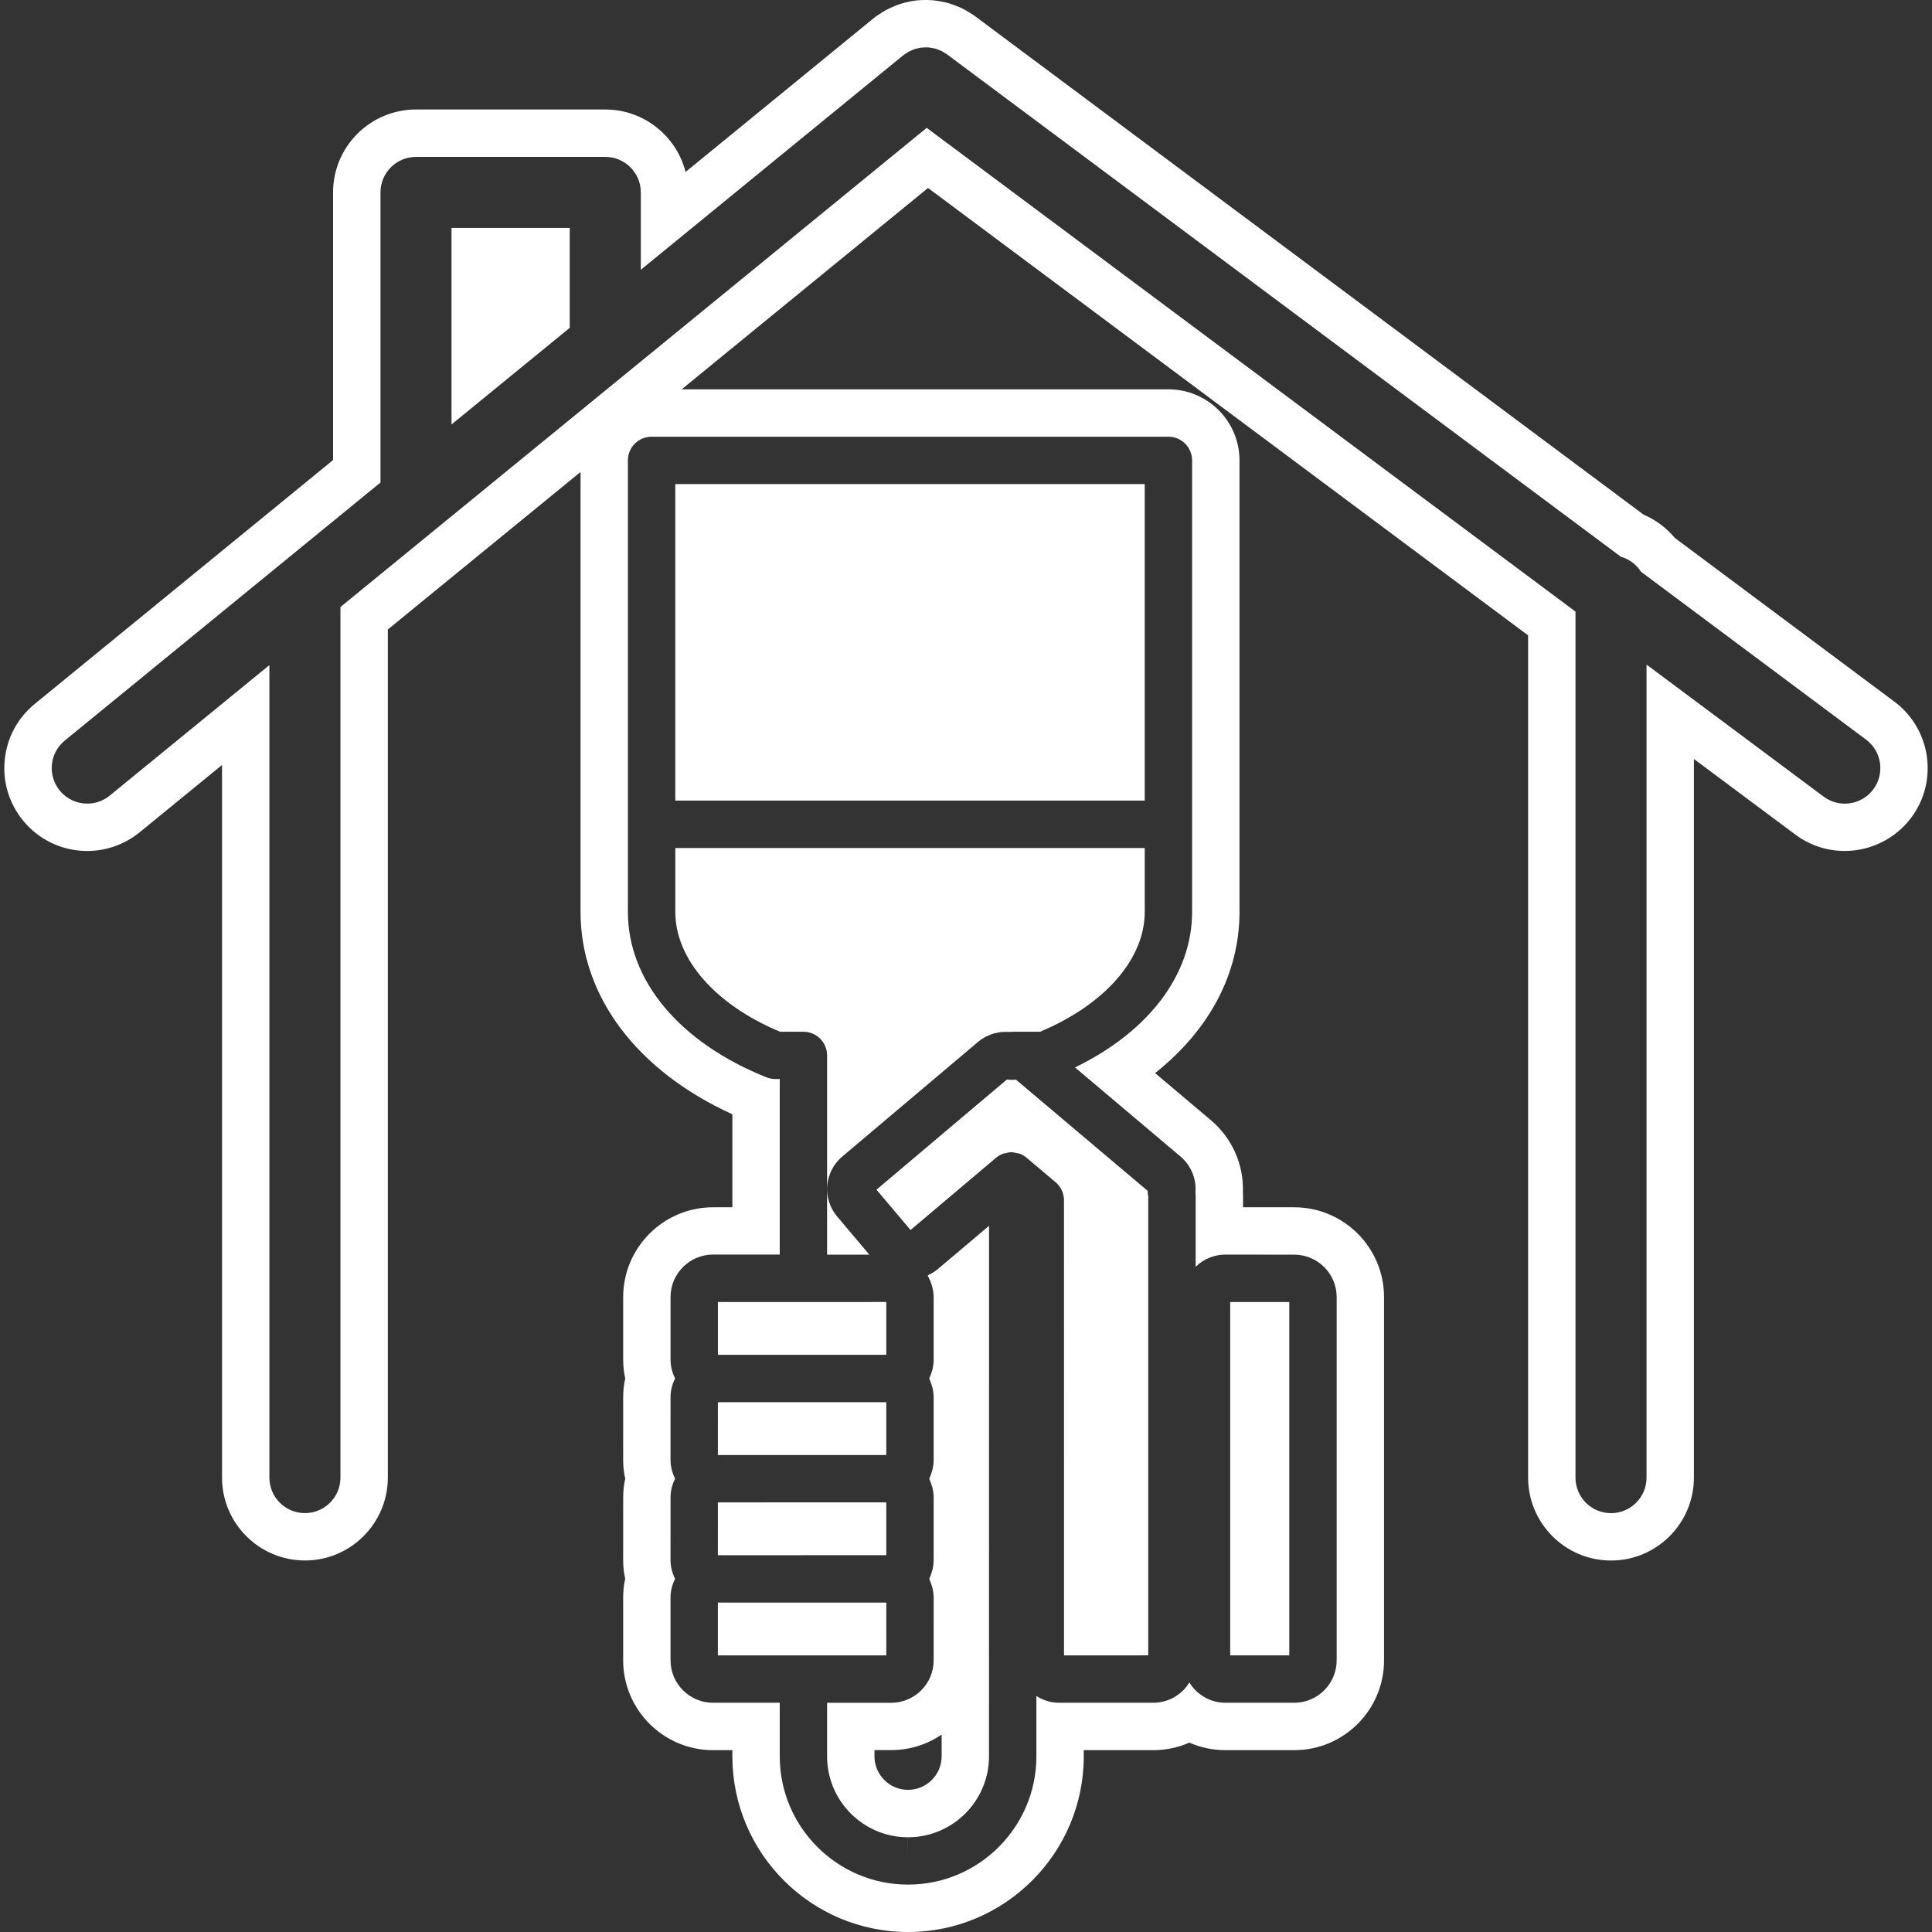 <?xml version="1.0" encoding="iso-8859-1"?>
<!-- Generator: Adobe Illustrator 16.0.0, SVG Export Plug-In . SVG Version: 6.00 Build 0)  -->
<!DOCTYPE svg PUBLIC "-//W3C//DTD SVG 1.1//EN" "http://www.w3.org/Graphics/SVG/1.1/DTD/svg11.dtd">
<svg version="1.1" id="Capa_1" xmlns="http://www.w3.org/2000/svg" xmlns:xlink="http://www.w3.org/1999/xlink" x="0px" y="0px"
	 width="438.474px" height="438.474px" viewBox="0 0 438.474 438.474" style="enable-background:new 0 0 438.474 438.474;"
	 xml:space="preserve" stroke="none" fill="#fff">
<rect x="0" y="0" width="438.474" height="438.474" fill="#333333" stroke="none"/>
<g>
	<g>
		<rect x="279.199" y="295.5" width="13.406" height="80.19"/>
		<path d="M102.471,96.333L129.306,74.4V51.733h-26.835V96.333z"/>
		<path d="M429.929,159.236l-49.827-37.155c-1.905-2.289-4.326-4.102-7.076-5.273L221.36,3.725
			c-0.425-0.323-0.861-0.601-1.318-0.866c-0.537-0.336-1.067-0.654-1.574-0.897c-0.504-0.252-1.015-0.467-1.606-0.688
			c-0.599-0.231-1.195-0.446-1.893-0.638c-0.506-0.128-0.995-0.233-1.821-0.378c-0.578-0.102-1.158-0.176-1.662-0.215
			C211.108,0.017,210.727,0,210.352,0l-0.651,0.005c-0.641,0.011-1.271,0.042-1.953,0.123c-0.499,0.066-0.992,0.158-1.452,0.258
			c-0.672,0.142-1.344,0.296-1.992,0.512c-0.491,0.154-0.969,0.344-1.775,0.693c-0.527,0.225-1.044,0.467-1.671,0.811
			c-0.473,0.271-0.935,0.578-1.163,0.748l-0.945,0.596l-43.153,35.273c-2.076-8.131-9.462-14.168-18.233-14.168H94.403
			c-10.373,0-18.814,8.438-18.814,18.813v60.747L7.893,159.753c-3.893,3.181-6.312,7.685-6.816,12.685
			c-0.506,4.998,0.974,9.896,4.145,13.778c3.585,4.396,8.895,6.918,14.577,6.918c4.329,0,8.552-1.512,11.9-4.247l18.691-15.273
			v161.729c0,10.374,8.441,18.814,18.813,18.814c10.376,0,18.814-8.44,18.814-18.814v-192.48l43.74-35.748v99.844
			c0,19.124,12.787,36.059,34.455,45.932v21.108h-4.392c-11.244,0-20.388,9.146-20.388,20.389v14.205
			c0,1.438,0.152,2.856,0.462,4.251c-0.318,1.413-0.467,2.846-0.462,4.279l-0.005,14.21c0,1.438,0.157,2.867,0.467,4.272
			c-0.31,1.387-0.462,2.81-0.462,4.243l-0.005,14.226c0,1.437,0.149,2.865,0.462,4.262c-0.312,1.397-0.462,2.825-0.462,4.262v14.216
			c0,11.234,9.144,20.389,20.389,20.389h4.396v1.396c0,21.985,17.879,39.876,39.854,39.876h0.023
			c21.984,0,39.874-17.891,39.874-39.876v-1.396h15.764c2.872,0,5.653-0.587,8.195-1.71c2.53,1.112,5.301,1.71,8.179,1.71h15.648
			c11.234,0,20.362-9.144,20.362-20.389v-82.426c0-11.243-9.139-20.389-20.378-20.389h-11.621v-2.426
			c0-0.356-0.013-0.714-0.028-1.08c0.194-6.168-2.451-12.169-7.207-16.21l-12.725-10.741c12.325-9.785,19.155-22.583,19.155-36.583
			V104.488c0-8.893-7.233-16.126-16.127-16.126H154.7L210.62,42.66l136.19,101.542v191.151c0,10.374,8.442,18.814,18.814,18.814
			c10.377,0,18.814-8.44,18.814-18.814V172.25l23.007,17.152c3.276,2.441,7.161,3.727,11.234,3.727
			c5.926,0,11.559-2.834,15.093-7.57C439.972,177.249,438.25,165.438,429.929,159.236z M265.176,99.112
			c2.973,0,5.375,2.409,5.375,5.375v102.471c0,14.283-9.884,27.177-26.571,35.303l23.964,20.235c2.371,2.016,3.61,5.046,3.369,8.105
			c0.032,0.321,0.048,0.641,0.048,0.96V287.5c1.738-1.701,4.109-2.761,6.725-2.761l15.644,0.011c5.316,0,9.632,4.315,9.632,9.627
			v82.426c0,5.313-4.315,9.64-9.611,9.64c-0.011,0-0.036,0-0.047,0h-15.602c-3.47,0-6.482-1.859-8.184-4.609
			c-0.39,0.64-0.83,1.238-1.371,1.784c-1.815,1.822-4.235,2.825-6.819,2.825h-21.349c-1.857,0-3.632-0.542-5.166-1.523v13.67
			c0,16.063-13.065,29.124-29.123,29.124h-0.023c-16.045,0-29.103-13.07-29.103-29.124v-12.146h-15.147
			c-5.31,0-9.638-4.326-9.638-9.64v-14.215c0-1.538,0.394-2.971,1.037-4.262c-0.643-1.291-1.037-2.729-1.037-4.263l0.005-14.215
			c0-1.545,0.394-2.973,1.031-4.264c-0.638-1.291-1.037-2.729-1.037-4.262l0.005-14.211c-0.005-1.511,0.378-2.955,1.031-4.279
			c-0.638-1.285-1.031-2.719-1.031-4.251v-14.216c0-5.311,4.328-9.637,9.637-9.637h15.143v-39.843h-0.998
			c-0.685,0-1.362-0.127-1.995-0.379c-19.701-7.874-31.467-21.915-31.467-37.564V104.488c0-2.967,2.401-5.375,5.375-5.375H265.176z
			 M425.154,179.142c-1.582,2.123-4.012,3.246-6.469,3.246c-1.675,0-3.365-0.522-4.812-1.599l-40.185-29.956v184.519
			c0,4.458-3.612,8.063-8.063,8.063s-8.063-3.605-8.063-8.063v-196.55L210.318,29.017L77.267,137.761v197.582
			c0,4.458-3.612,8.062-8.063,8.062s-8.063-3.604-8.063-8.062V150.947l-36.239,29.618c-1.496,1.226-3.302,1.818-5.098,1.818
			c-2.338,0-4.654-1.013-6.247-2.963c-2.816-3.452-2.309-8.525,1.142-11.346l71.652-58.565V43.67c0-4.457,3.614-8.062,8.063-8.062
			h42.961c4.452,0,8.063,3.606,8.063,8.062v17.552l59.554-48.675c0.16-0.134,0.344-0.226,0.52-0.344
			c0.221-0.152,0.436-0.312,0.667-0.446c0.254-0.139,0.517-0.241,0.774-0.354c0.221-0.092,0.431-0.195,0.651-0.266
			c0.287-0.088,0.564-0.149,0.851-0.21c0.22-0.047,0.441-0.099,0.667-0.129c0.278-0.031,0.559-0.036,0.837-0.042
			c0.242,0,0.478-0.01,0.722,0.005c0.268,0.016,0.53,0.071,0.795,0.113c0.247,0.042,0.488,0.082,0.735,0.144
			c0.27,0.077,0.527,0.179,0.784,0.282c0.226,0.086,0.452,0.165,0.667,0.272c0.275,0.137,0.533,0.307,0.785,0.473
			c0.152,0.097,0.318,0.168,0.462,0.275l152.931,114.022c1.917,0.554,3.543,1.775,4.594,3.421l51.076,38.095
			C427.079,170.52,427.813,175.572,425.154,179.142z"/>
		<path d="M177.023,234.156h5.314c2.975,0,5.375,2.405,5.375,5.376v45.218h9.585l-7.304-8.661
			c-3.425-4.043-2.919-10.133,1.128-13.576l30.91-26.1c0.509-0.431,1.07-0.792,1.657-1.113c0.143-0.073,0.306-0.114,0.452-0.188
			c0.457-0.21,0.914-0.415,1.396-0.558c0.174-0.047,0.346-0.062,0.524-0.104c0.473-0.116,0.945-0.21,1.434-0.252
			c0.221-0.011,0.437,0,0.655,0c0.342,0,0.693-0.031,1.035,0c0.216-0.021,0.435-0.042,0.655-0.042h6.201
			c14.683-6.142,23.764-16.497,23.764-27.192v-14.507H153.264v14.507C153.259,217.654,162.333,228.009,177.023,234.156z"/>
		<polygon points="201.147,307.485 201.147,295.49 162.929,295.5 162.929,307.485 182.039,307.485 		"/>
		<polygon points="201.147,352.955 201.147,340.97 182.039,340.97 162.929,340.981 162.923,352.96 182.034,352.96 		"/>
		<polygon points="201.152,363.707 182.338,363.711 162.923,363.711 162.923,375.701 201.147,375.691 		"/>
		<path d="M210.9,289.263c-0.121,0.054-0.22,0.158-0.341,0.21c0.07,0.116,0.091,0.242,0.152,0.358
			c0.283,0.524,0.515,1.07,0.693,1.637c0.07,0.21,0.134,0.41,0.188,0.625c0.182,0.751,0.305,1.517,0.305,2.304v14.195
			c0,0.724-0.095,1.423-0.242,2.101c-0.048,0.215-0.128,0.413-0.192,0.623c-0.136,0.457-0.286,0.903-0.486,1.329
			c-0.031,0.068-0.042,0.146-0.079,0.221c0.037,0.068,0.047,0.156,0.084,0.226c0.195,0.414,0.339,0.855,0.475,1.307
			c0.063,0.221,0.145,0.421,0.197,0.642c0.147,0.671,0.242,1.364,0.242,2.088v14.216c0,0.704-0.089,1.387-0.236,2.057
			c-0.042,0.221-0.124,0.421-0.182,0.621c-0.128,0.451-0.281,0.903-0.48,1.332c-0.037,0.085-0.052,0.174-0.095,0.263
			c0.038,0.064,0.048,0.147,0.079,0.221c0.2,0.42,0.339,0.872,0.48,1.313c0.063,0.208,0.144,0.408,0.192,0.624
			c0.147,0.672,0.242,1.37,0.242,2.095v14.216c0,0.709-0.095,1.4-0.242,2.078c-0.048,0.21-0.118,0.399-0.182,0.604
			c-0.131,0.457-0.286,0.901-0.485,1.338c-0.031,0.072-0.047,0.158-0.084,0.236c0.038,0.078,0.053,0.163,0.089,0.246
			c0.189,0.41,0.329,0.829,0.457,1.26c0.071,0.231,0.157,0.441,0.21,0.673c0.147,0.672,0.242,1.363,0.242,2.083l-0.005,14.221
			c0,5.308-4.326,9.629-9.638,9.629h-14.547v12.146c0,10.137,8.232,18.373,18.353,18.373v5.376l0.016-5.376
			c10.14,0,18.38-8.24,18.38-18.373l0.007-120.4l-11.726,9.901C212.179,288.572,211.549,288.938,210.9,289.263z M213.711,398.588
			c0,4.209-3.425,7.622-7.63,7.622h-0.016c-4.187,0-7.601-3.413-7.601-7.622v-1.397h3.795c4.242,0,8.181-1.301,11.451-3.526V398.588
			z"/>
		<path d="M259.802,109.863H153.259v71.835h106.543V109.863z"/>
		<path d="M230.431,245.017c-0.604,0.088-1.275,0.078-1.906-0.021l-29.606,25.003l7.73,9.154l19.404-16.394
			c0.498-0.414,1.055-0.735,1.648-0.943c0.146-0.06,0.319-0.049,0.478-0.091c0.44-0.109,0.881-0.23,1.333-0.23
			c0.005,0,0.011,0,0.016,0c0.374,0,0.74,0.116,1.108,0.188c0.226,0.053,0.455,0.042,0.671,0.115
			c0.578,0.199,1.135,0.511,1.633,0.919l6.636,5.602c1.207,1.018,1.9,2.52,1.9,4.105l0.005,103.276l19.119-0.01V271.562
			c-0.117-0.503-0.143-0.859-0.106-1.27l-29.953-25.291C230.509,245.006,230.468,245.011,230.431,245.017z"/>
		<polygon points="201.147,330.219 201.147,318.236 182.039,318.236 162.929,318.236 162.923,330.23 182.081,330.219 		"/>
	</g>
</g>
<g>
</g>
<g>
</g>
<g>
</g>
<g>
</g>
<g>
</g>
<g>
</g>
<g>
</g>
<g>
</g>
<g>
</g>
<g>
</g>
<g>
</g>
<g>
</g>
<g>
</g>
<g>
</g>
<g>
</g>
</svg>
